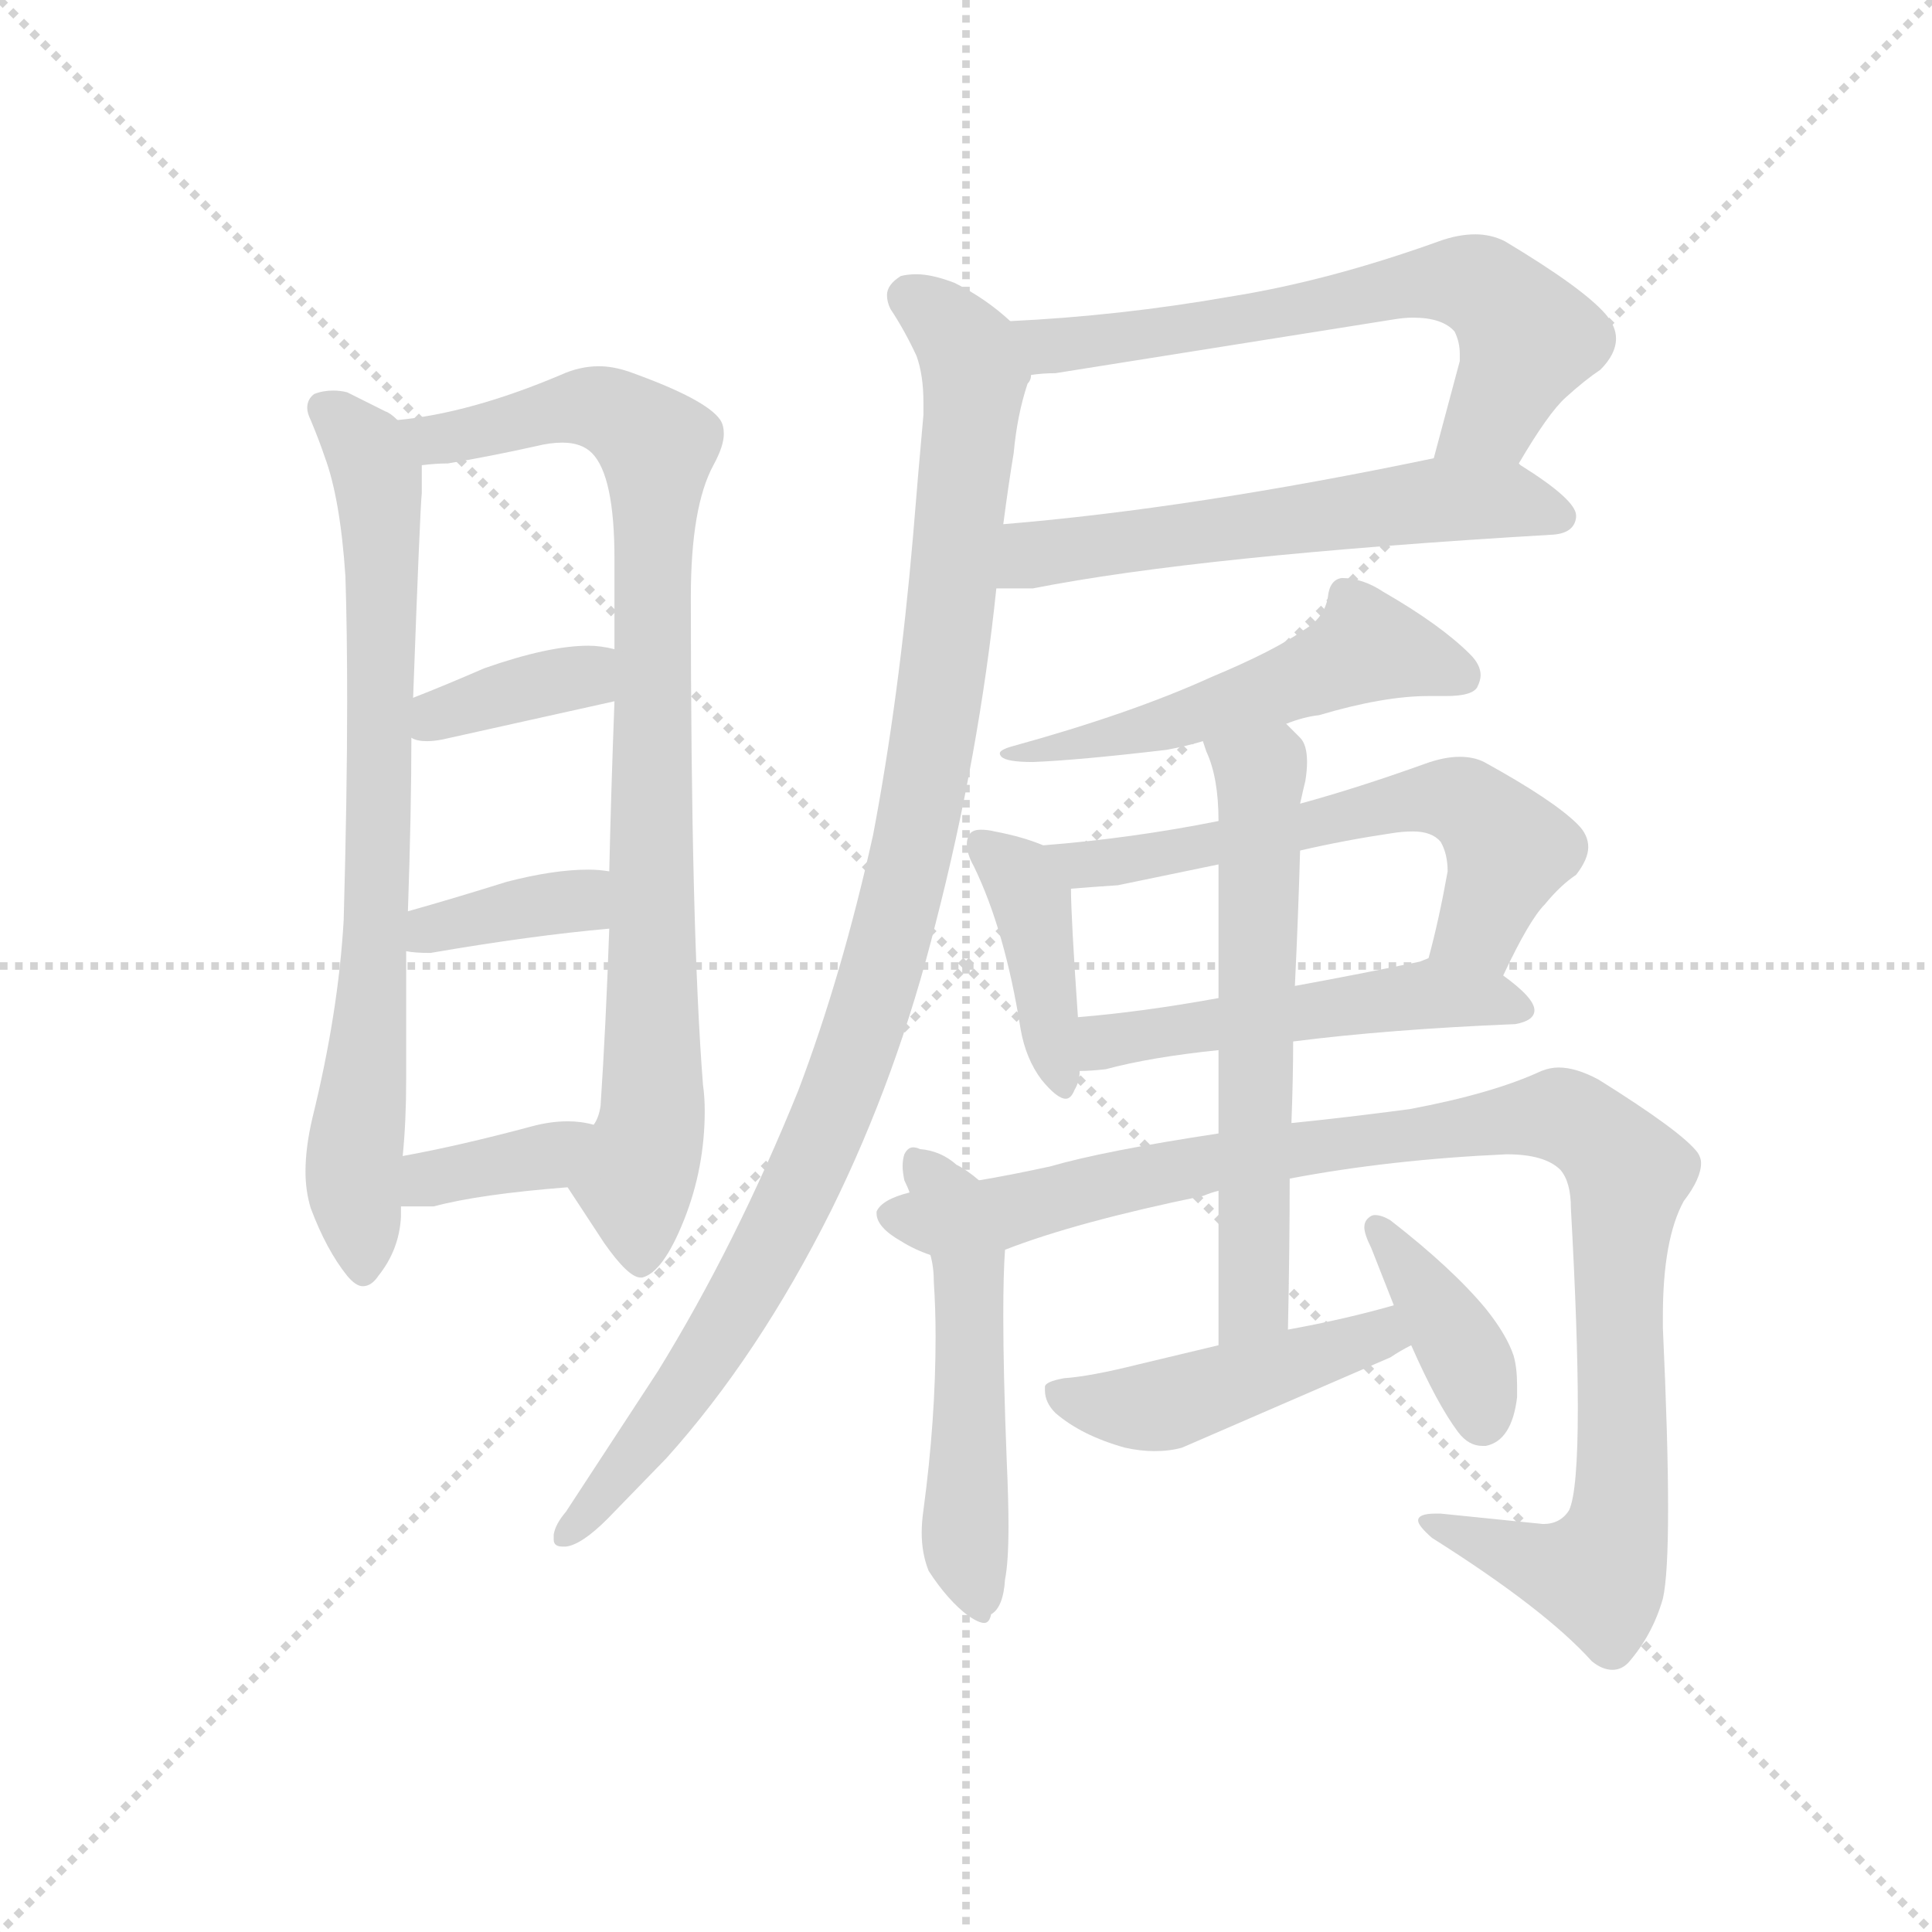 <svg version="1.1" viewBox="0 0 1024 1024" xmlns="http://www.w3.org/2000/svg">
  <g stroke="lightgray" stroke-dasharray="1,1" stroke-width="1" transform="scale(4, 4)">
    <line x1="0" y1="0" x2="256" y2="256"></line>
    <line x1="256" y1="0" x2="0" y2="256"></line>
    <line x1="128" y1="0" x2="128" y2="256"></line>
    <line x1="0" y1="128" x2="256" y2="128"></line>
  </g>
  <g transform="scale(0.92, -0.92) translate(60, -850)">
    <style type="text/css">
      
        @keyframes keyframes0 {
          from {
            stroke: blue;
            stroke-dashoffset: 762;
            stroke-width: 128;
          }
          71% {
            animation-timing-function: step-end;
            stroke: blue;
            stroke-dashoffset: 0;
            stroke-width: 128;
          }
          to {
            stroke: black;
            stroke-width: 1024;
          }
        }
        #make-me-a-hanzi-animation-0 {
          animation: keyframes0 0.87s both;
          animation-delay: 0s;
          animation-timing-function: linear;
        }
      
        @keyframes keyframes1 {
          from {
            stroke: blue;
            stroke-dashoffset: 879;
            stroke-width: 128;
          }
          74% {
            animation-timing-function: step-end;
            stroke: blue;
            stroke-dashoffset: 0;
            stroke-width: 128;
          }
          to {
            stroke: black;
            stroke-width: 1024;
          }
        }
        #make-me-a-hanzi-animation-1 {
          animation: keyframes1 0.965s both;
          animation-delay: 0.87s;
          animation-timing-function: linear;
        }
      
        @keyframes keyframes2 {
          from {
            stroke: blue;
            stroke-dashoffset: 366;
            stroke-width: 128;
          }
          54% {
            animation-timing-function: step-end;
            stroke: blue;
            stroke-dashoffset: 0;
            stroke-width: 128;
          }
          to {
            stroke: black;
            stroke-width: 1024;
          }
        }
        #make-me-a-hanzi-animation-2 {
          animation: keyframes2 0.548s both;
          animation-delay: 1.835s;
          animation-timing-function: linear;
        }
      
        @keyframes keyframes3 {
          from {
            stroke: blue;
            stroke-dashoffset: 369;
            stroke-width: 128;
          }
          55% {
            animation-timing-function: step-end;
            stroke: blue;
            stroke-dashoffset: 0;
            stroke-width: 128;
          }
          to {
            stroke: black;
            stroke-width: 1024;
          }
        }
        #make-me-a-hanzi-animation-3 {
          animation: keyframes3 0.55s both;
          animation-delay: 2.383s;
          animation-timing-function: linear;
        }
      
        @keyframes keyframes4 {
          from {
            stroke: blue;
            stroke-dashoffset: 362;
            stroke-width: 128;
          }
          54% {
            animation-timing-function: step-end;
            stroke: blue;
            stroke-dashoffset: 0;
            stroke-width: 128;
          }
          to {
            stroke: black;
            stroke-width: 1024;
          }
        }
        #make-me-a-hanzi-animation-4 {
          animation: keyframes4 0.545s both;
          animation-delay: 2.934s;
          animation-timing-function: linear;
        }
      
        @keyframes keyframes5 {
          from {
            stroke: blue;
            stroke-dashoffset: 647;
            stroke-width: 128;
          }
          68% {
            animation-timing-function: step-end;
            stroke: blue;
            stroke-dashoffset: 0;
            stroke-width: 128;
          }
          to {
            stroke: black;
            stroke-width: 1024;
          }
        }
        #make-me-a-hanzi-animation-5 {
          animation: keyframes5 0.777s both;
          animation-delay: 3.478s;
          animation-timing-function: linear;
        }
      
        @keyframes keyframes6 {
          from {
            stroke: blue;
            stroke-dashoffset: 584;
            stroke-width: 128;
          }
          66% {
            animation-timing-function: step-end;
            stroke: blue;
            stroke-dashoffset: 0;
            stroke-width: 128;
          }
          to {
            stroke: black;
            stroke-width: 1024;
          }
        }
        #make-me-a-hanzi-animation-6 {
          animation: keyframes6 0.725s both;
          animation-delay: 4.255s;
          animation-timing-function: linear;
        }
      
        @keyframes keyframes7 {
          from {
            stroke: blue;
            stroke-dashoffset: 1042;
            stroke-width: 128;
          }
          77% {
            animation-timing-function: step-end;
            stroke: blue;
            stroke-dashoffset: 0;
            stroke-width: 128;
          }
          to {
            stroke: black;
            stroke-width: 1024;
          }
        }
        #make-me-a-hanzi-animation-7 {
          animation: keyframes7 1.098s both;
          animation-delay: 4.98s;
          animation-timing-function: linear;
        }
      
        @keyframes keyframes8 {
          from {
            stroke: blue;
            stroke-dashoffset: 532;
            stroke-width: 128;
          }
          63% {
            animation-timing-function: step-end;
            stroke: blue;
            stroke-dashoffset: 0;
            stroke-width: 128;
          }
          to {
            stroke: black;
            stroke-width: 1024;
          }
        }
        #make-me-a-hanzi-animation-8 {
          animation: keyframes8 0.683s both;
          animation-delay: 6.078s;
          animation-timing-function: linear;
        }
      
        @keyframes keyframes9 {
          from {
            stroke: blue;
            stroke-dashoffset: 411;
            stroke-width: 128;
          }
          57% {
            animation-timing-function: step-end;
            stroke: blue;
            stroke-dashoffset: 0;
            stroke-width: 128;
          }
          to {
            stroke: black;
            stroke-width: 1024;
          }
        }
        #make-me-a-hanzi-animation-9 {
          animation: keyframes9 0.584s both;
          animation-delay: 6.761s;
          animation-timing-function: linear;
        }
      
        @keyframes keyframes10 {
          from {
            stroke: blue;
            stroke-dashoffset: 607;
            stroke-width: 128;
          }
          66% {
            animation-timing-function: step-end;
            stroke: blue;
            stroke-dashoffset: 0;
            stroke-width: 128;
          }
          to {
            stroke: black;
            stroke-width: 1024;
          }
        }
        #make-me-a-hanzi-animation-10 {
          animation: keyframes10 0.744s both;
          animation-delay: 7.345s;
          animation-timing-function: linear;
        }
      
        @keyframes keyframes11 {
          from {
            stroke: blue;
            stroke-dashoffset: 509;
            stroke-width: 128;
          }
          62% {
            animation-timing-function: step-end;
            stroke: blue;
            stroke-dashoffset: 0;
            stroke-width: 128;
          }
          to {
            stroke: black;
            stroke-width: 1024;
          }
        }
        #make-me-a-hanzi-animation-11 {
          animation: keyframes11 0.664s both;
          animation-delay: 8.089s;
          animation-timing-function: linear;
        }
      
        @keyframes keyframes12 {
          from {
            stroke: blue;
            stroke-dashoffset: 528;
            stroke-width: 128;
          }
          63% {
            animation-timing-function: step-end;
            stroke: blue;
            stroke-dashoffset: 0;
            stroke-width: 128;
          }
          to {
            stroke: black;
            stroke-width: 1024;
          }
        }
        #make-me-a-hanzi-animation-12 {
          animation: keyframes12 0.68s both;
          animation-delay: 8.754s;
          animation-timing-function: linear;
        }
      
        @keyframes keyframes13 {
          from {
            stroke: blue;
            stroke-dashoffset: 1037;
            stroke-width: 128;
          }
          77% {
            animation-timing-function: step-end;
            stroke: blue;
            stroke-dashoffset: 0;
            stroke-width: 128;
          }
          to {
            stroke: black;
            stroke-width: 1024;
          }
        }
        #make-me-a-hanzi-animation-13 {
          animation: keyframes13 1.094s both;
          animation-delay: 9.433s;
          animation-timing-function: linear;
        }
      
        @keyframes keyframes14 {
          from {
            stroke: blue;
            stroke-dashoffset: 612;
            stroke-width: 128;
          }
          67% {
            animation-timing-function: step-end;
            stroke: blue;
            stroke-dashoffset: 0;
            stroke-width: 128;
          }
          to {
            stroke: black;
            stroke-width: 1024;
          }
        }
        #make-me-a-hanzi-animation-14 {
          animation: keyframes14 0.748s both;
          animation-delay: 10.527s;
          animation-timing-function: linear;
        }
      
        @keyframes keyframes15 {
          from {
            stroke: blue;
            stroke-dashoffset: 458;
            stroke-width: 128;
          }
          60% {
            animation-timing-function: step-end;
            stroke: blue;
            stroke-dashoffset: 0;
            stroke-width: 128;
          }
          to {
            stroke: black;
            stroke-width: 1024;
          }
        }
        #make-me-a-hanzi-animation-15 {
          animation: keyframes15 0.623s both;
          animation-delay: 11.275s;
          animation-timing-function: linear;
        }
      
        @keyframes keyframes16 {
          from {
            stroke: blue;
            stroke-dashoffset: 386;
            stroke-width: 128;
          }
          56% {
            animation-timing-function: step-end;
            stroke: blue;
            stroke-dashoffset: 0;
            stroke-width: 128;
          }
          to {
            stroke: black;
            stroke-width: 1024;
          }
        }
        #make-me-a-hanzi-animation-16 {
          animation: keyframes16 0.564s both;
          animation-delay: 11.898s;
          animation-timing-function: linear;
        }
      
    </style>
    
      <path d="M 169 608 Q 165 612 162 613 L 140 624 Q 136 625 132 625 Q 126 625 121 623 Q 117 620 117 615 Q 117 612 119 608 Q 124 596 127 587 Q 136 563 139 518 Q 140 487 140 446 Q 140 392 138 320 Q 135 267 120 206 Q 116 189 116 175 Q 116 164 119 154 Q 128 130 140 115 Q 145 109 149 109 Q 154 109 158 115 Q 170 130 171 149 L 171 155 L 172 184 Q 174 204 174 228 L 174 302 L 175 325 Q 177 383 177 425 L 178 448 Q 182 557 183 566 L 183 582 C 183 599 183 599 169 608 Z" fill="lightgray"></path>
    
      <path d="M 338 506 Q 338 558 351 582 Q 357 593 357 600 Q 357 605 355 608 Q 347 620 302 636 Q 293 639 285 639 Q 274 639 263 634 Q 211 612 169 608 C 139 604 153 579 183 582 Q 191 583 198 583 Q 222 587 249 593 Q 257 595 264 595 Q 275 595 281 589 Q 294 576 294 528 L 294 476 L 294 446 Q 292 393 291 348 L 291 315 Q 289 258 286 213 Q 285 206 282 202 C 275 173 262 173 267 166 L 288 134 Q 302 114 309 114 L 310 114 Q 322 117 334 147 Q 346 177 346 210 Q 346 218 345 225 Q 338 314 338 506 Z" fill="lightgray"></path>
    
      <path d="M 177 425 Q 180 423 186 423 Q 190 423 195 424 L 294 446 C 323 453 323 470 294 476 Q 286 478 279 478 Q 256 478 219 465 Q 196 455 178 448 C 150 437 149 436 177 425 Z" fill="lightgray"></path>
    
      <path d="M 174 302 Q 179 301 188 301 Q 246 311 291 315 C 321 318 321 344 291 348 Q 285 349 279 349 Q 259 349 232 342 Q 200 332 175 325 C 146 317 144 306 174 302 Z" fill="lightgray"></path>
    
      <path d="M 171 155 L 190 155 Q 216 162 267 166 C 297 168 311 195 282 202 Q 275 204 267 204 Q 257 204 246 201 Q 205 190 172 184 C 143 179 141 155 171 155 Z" fill="lightgray"></path>
    
      <path d="M 815 583 Q 832 612 842 621 Q 853 631 862 637 Q 871 646 871 655 Q 871 662 865 669 Q 852 684 807 711 Q 799 715 790 715 Q 780 715 769 711 Q 705 688 648 679 Q 585 668 522 665 C 492 663 504 632 534 634 Q 541 635 548 635 L 743 666 Q 749 667 754 667 Q 771 667 778 659 Q 781 653 781 646 L 781 642 L 766 586 C 758 557 799 557 815 583 Z" fill="lightgray"></path>
    
      <path d="M 835 542 Q 847 543 848 552 L 848 553 Q 848 562 816 582 L 815 583 C 800 593 795 592 766 586 Q 627 557 518 548 C 488 545 484 511 514 511 L 535 511 Q 631 530 835 542 Z" fill="lightgray"></path>
    
      <path d="M 522 665 Q 508 678 490 687 Q 477 692 468 692 Q 463 692 459 691 Q 451 686 451 680 Q 451 676 453 672 Q 461 660 468 645 Q 472 634 472 618 L 472 611 Q 469 578 466 541 Q 458 448 443 369 Q 425 288 400 222 Q 364 133 319 60 L 266 -21 Q 260 -28 259 -34 L 259 -37 Q 259 -41 264 -41 L 266 -41 Q 275 -40 290 -25 L 324 10 Q 377 69 419 153 Q 457 230 479 318 Q 504 415 514 511 L 518 548 Q 521 571 524 589 Q 526 611 532 629 Q 534 631 534 634 C 539 652 539 652 522 665 Z" fill="lightgray"></path>
    
      <path d="M 681 433 Q 691 437 700 438 Q 737 449 763 449 L 773 449 Q 788 449 791 454 Q 793 458 793 461 Q 793 467 787 473 Q 770 490 737 509 Q 725 517 713 517 Q 706 516 705 506 Q 703 494 691 487 Q 674 475 638 460 Q 592 439 523 420 Q 516 418 516 416 Q 516 415 517 414 Q 520 411 535 411 Q 561 412 612 418 Q 623 420 633 423 L 681 433 Z" fill="lightgray"></path>
    
      <path d="M 541 363 Q 529 368 513 371 Q 509 372 505 372 Q 501 372 499 370 Q 497 367 497 364 Q 497 358 501 351 Q 519 314 528 257 Q 531 240 540 228 Q 549 217 554 217 Q 557 217 559 222 Q 562 227 562 233 L 561 264 Q 557 322 557 338 C 557 357 557 357 541 363 Z" fill="lightgray"></path>
    
      <path d="M 806 288 Q 821 320 830 329 Q 839 340 848 346 Q 855 355 855 362 Q 855 369 849 375 Q 835 389 795 411 Q 789 414 781 414 Q 772 414 761 410 Q 722 396 689 387 L 642 377 Q 592 367 541 363 C 511 360 527 336 557 338 Q 569 339 584 340 L 642 352 L 689 360 Q 715 366 742 370 Q 748 371 754 371 Q 765 371 770 365 Q 774 358 774 348 Q 769 320 763 298 C 756 269 793 261 806 288 Z" fill="lightgray"></path>
    
      <path d="M 685 250 Q 740 257 813 260 Q 824 262 824 268 Q 824 275 806 288 C 784 305 784 305 763 298 L 758 296 Q 719 288 686 282 L 642 275 Q 598 267 561 264 C 531 261 532 232 562 233 Q 568 233 577 234 Q 603 241 642 245 L 685 250 Z" fill="lightgray"></path>
    
      <path d="M 504 170 Q 497 176 491 179 Q 482 187 470 188 Q 468 189 466 189 Q 463 189 461 185 Q 460 182 460 178 Q 460 175 461 170 Q 463 166 464 163 L 476 127 Q 478 120 478 111 Q 479 96 479 80 Q 479 32 472 -20 Q 471 -27 471 -33 Q 471 -45 475 -55 Q 486 -72 498 -81 Q 504 -85 507 -85 Q 510 -85 511 -80 Q 518 -76 519 -60 Q 521 -50 521 -29 Q 521 -14 520 8 Q 518 59 518 92 Q 518 116 519 130 C 521 157 521 157 504 170 Z" fill="lightgray"></path>
    
      <path d="M 844 -20 Q 839 -28 829 -28 L 770 -22 L 767 -22 Q 757 -22 757 -26 Q 757 -29 765 -36 Q 830 -77 857 -107 Q 863 -112 869 -112 Q 874 -112 878 -108 Q 892 -92 898 -71 Q 901 -58 901 -19 Q 901 20 898 85 L 898 92 Q 898 136 910 158 Q 920 171 920 180 Q 920 183 918 186 Q 909 198 861 228 Q 848 235 838 235 Q 833 235 828 233 Q 800 220 752 211 Q 714 206 684 203 L 642 197 Q 576 187 545 178 Q 522 173 504 170 L 464 163 Q 448 159 445 152 L 445 151 Q 445 143 459 135 Q 467 130 476 127 C 490 120 491 120 519 130 Q 560 146 633 161 Q 638 163 642 164 L 683 171 Q 741 182 808 185 Q 830 185 839 176 Q 845 169 845 154 Q 849 82 849 39 Q 849 -9 844 -20 Z" fill="lightgray"></path>
    
      <path d="M 684 203 Q 685 229 685 250 L 686 282 Q 688 324 689 360 L 689 387 Q 691 396 692 400 Q 693 406 693 411 Q 693 421 689 425 L 681 433 C 660 454 623 451 633 423 L 635 417 Q 642 402 642 377 L 642 352 L 642 275 L 642 245 L 642 197 L 642 164 L 642 75 C 642 45 681 54 682 84 Q 683 131 683 171 L 684 203 Z" fill="lightgray"></path>
    
      <path d="M 642 75 L 596 64 Q 568 57 553 56 Q 542 54 542 51 L 542 49 Q 542 42 548 36 Q 563 23 588 16 Q 597 14 605 14 Q 614 14 621 16 L 741 68 Q 747 72 753 75 C 779 89 772 106 743 98 Q 715 90 682 84 L 642 75 Z" fill="lightgray"></path>
    
      <path d="M 753 75 Q 768 41 780 25 Q 786 17 794 17 L 796 17 Q 811 20 814 45 L 814 52 Q 814 62 812 69 Q 808 81 796 96 Q 777 119 741 147 Q 736 150 732 150 Q 730 150 728 148 Q 726 146 726 143 Q 726 139 730 131 L 743 98 L 753 75 Z" fill="lightgray"></path>
    
    
      <clipPath id="make-me-a-hanzi-clip-0">
        <path d="M 169 608 Q 165 612 162 613 L 140 624 Q 136 625 132 625 Q 126 625 121 623 Q 117 620 117 615 Q 117 612 119 608 Q 124 596 127 587 Q 136 563 139 518 Q 140 487 140 446 Q 140 392 138 320 Q 135 267 120 206 Q 116 189 116 175 Q 116 164 119 154 Q 128 130 140 115 Q 145 109 149 109 Q 154 109 158 115 Q 170 130 171 149 L 171 155 L 172 184 Q 174 204 174 228 L 174 302 L 175 325 Q 177 383 177 425 L 178 448 Q 182 557 183 566 L 183 582 C 183 599 183 599 169 608 Z"></path>
      </clipPath>
      <path clip-path="url(#make-me-a-hanzi-clip-0)" d="M 128 614 L 152 589 L 160 540 L 158 334 L 144 178 L 149 119" fill="none" id="make-me-a-hanzi-animation-0" stroke-dasharray="634 1268" stroke-linecap="round"></path>
    
      <clipPath id="make-me-a-hanzi-clip-1">
        <path d="M 338 506 Q 338 558 351 582 Q 357 593 357 600 Q 357 605 355 608 Q 347 620 302 636 Q 293 639 285 639 Q 274 639 263 634 Q 211 612 169 608 C 139 604 153 579 183 582 Q 191 583 198 583 Q 222 587 249 593 Q 257 595 264 595 Q 275 595 281 589 Q 294 576 294 528 L 294 476 L 294 446 Q 292 393 291 348 L 291 315 Q 289 258 286 213 Q 285 206 282 202 C 275 173 262 173 267 166 L 288 134 Q 302 114 309 114 L 310 114 Q 322 117 334 147 Q 346 177 346 210 Q 346 218 345 225 Q 338 314 338 506 Z"></path>
      </clipPath>
      <path clip-path="url(#make-me-a-hanzi-clip-1)" d="M 176 603 L 191 597 L 282 616 L 303 608 L 319 590 L 316 205 L 306 168 L 310 124" fill="none" id="make-me-a-hanzi-animation-1" stroke-dasharray="751 1502" stroke-linecap="round"></path>
    
      <clipPath id="make-me-a-hanzi-clip-2">
        <path d="M 177 425 Q 180 423 186 423 Q 190 423 195 424 L 294 446 C 323 453 323 470 294 476 Q 286 478 279 478 Q 256 478 219 465 Q 196 455 178 448 C 150 437 149 436 177 425 Z"></path>
      </clipPath>
      <path clip-path="url(#make-me-a-hanzi-clip-2)" d="M 183 431 L 233 452 L 269 458 L 285 469" fill="none" id="make-me-a-hanzi-animation-2" stroke-dasharray="238 476" stroke-linecap="round"></path>
    
      <clipPath id="make-me-a-hanzi-clip-3">
        <path d="M 174 302 Q 179 301 188 301 Q 246 311 291 315 C 321 318 321 344 291 348 Q 285 349 279 349 Q 259 349 232 342 Q 200 332 175 325 C 146 317 144 306 174 302 Z"></path>
      </clipPath>
      <path clip-path="url(#make-me-a-hanzi-clip-3)" d="M 181 307 L 199 318 L 269 330 L 285 343" fill="none" id="make-me-a-hanzi-animation-3" stroke-dasharray="241 482" stroke-linecap="round"></path>
    
      <clipPath id="make-me-a-hanzi-clip-4">
        <path d="M 171 155 L 190 155 Q 216 162 267 166 C 297 168 311 195 282 202 Q 275 204 267 204 Q 257 204 246 201 Q 205 190 172 184 C 143 179 141 155 171 155 Z"></path>
      </clipPath>
      <path clip-path="url(#make-me-a-hanzi-clip-4)" d="M 176 162 L 210 177 L 253 183 L 274 198" fill="none" id="make-me-a-hanzi-animation-4" stroke-dasharray="234 468" stroke-linecap="round"></path>
    
      <clipPath id="make-me-a-hanzi-clip-5">
        <path d="M 815 583 Q 832 612 842 621 Q 853 631 862 637 Q 871 646 871 655 Q 871 662 865 669 Q 852 684 807 711 Q 799 715 790 715 Q 780 715 769 711 Q 705 688 648 679 Q 585 668 522 665 C 492 663 504 632 534 634 Q 541 635 548 635 L 743 666 Q 749 667 754 667 Q 771 667 778 659 Q 781 653 781 646 L 781 642 L 766 586 C 758 557 799 557 815 583 Z"></path>
      </clipPath>
      <path clip-path="url(#make-me-a-hanzi-clip-5)" d="M 530 662 L 538 654 L 568 652 L 751 686 L 793 685 L 820 655 L 798 609 L 773 592" fill="none" id="make-me-a-hanzi-animation-5" stroke-dasharray="519 1038" stroke-linecap="round"></path>
    
      <clipPath id="make-me-a-hanzi-clip-6">
        <path d="M 835 542 Q 847 543 848 552 L 848 553 Q 848 562 816 582 L 815 583 C 800 593 795 592 766 586 Q 627 557 518 548 C 488 545 484 511 514 511 L 535 511 Q 631 530 835 542 Z"></path>
      </clipPath>
      <path clip-path="url(#make-me-a-hanzi-clip-6)" d="M 519 517 L 532 528 L 555 534 L 762 561 L 807 562 L 839 553" fill="none" id="make-me-a-hanzi-animation-6" stroke-dasharray="456 912" stroke-linecap="round"></path>
    
      <clipPath id="make-me-a-hanzi-clip-7">
        <path d="M 522 665 Q 508 678 490 687 Q 477 692 468 692 Q 463 692 459 691 Q 451 686 451 680 Q 451 676 453 672 Q 461 660 468 645 Q 472 634 472 618 L 472 611 Q 469 578 466 541 Q 458 448 443 369 Q 425 288 400 222 Q 364 133 319 60 L 266 -21 Q 260 -28 259 -34 L 259 -37 Q 259 -41 264 -41 L 266 -41 Q 275 -40 290 -25 L 324 10 Q 377 69 419 153 Q 457 230 479 318 Q 504 415 514 511 L 518 548 Q 521 571 524 589 Q 526 611 532 629 Q 534 631 534 634 C 539 652 539 652 522 665 Z"></path>
      </clipPath>
      <path clip-path="url(#make-me-a-hanzi-clip-7)" d="M 464 679 L 492 656 L 502 631 L 481 448 L 451 300 L 427 226 L 374 113 L 326 37 L 264 -35" fill="none" id="make-me-a-hanzi-animation-7" stroke-dasharray="914 1828" stroke-linecap="round"></path>
    
      <clipPath id="make-me-a-hanzi-clip-8">
        <path d="M 681 433 Q 691 437 700 438 Q 737 449 763 449 L 773 449 Q 788 449 791 454 Q 793 458 793 461 Q 793 467 787 473 Q 770 490 737 509 Q 725 517 713 517 Q 706 516 705 506 Q 703 494 691 487 Q 674 475 638 460 Q 592 439 523 420 Q 516 418 516 416 Q 516 415 517 414 Q 520 411 535 411 Q 561 412 612 418 Q 623 420 633 423 L 681 433 Z"></path>
      </clipPath>
      <path clip-path="url(#make-me-a-hanzi-clip-8)" d="M 783 460 L 728 478 L 636 440 L 520 417" fill="none" id="make-me-a-hanzi-animation-8" stroke-dasharray="404 808" stroke-linecap="round"></path>
    
      <clipPath id="make-me-a-hanzi-clip-9">
        <path d="M 541 363 Q 529 368 513 371 Q 509 372 505 372 Q 501 372 499 370 Q 497 367 497 364 Q 497 358 501 351 Q 519 314 528 257 Q 531 240 540 228 Q 549 217 554 217 Q 557 217 559 222 Q 562 227 562 233 L 561 264 Q 557 322 557 338 C 557 357 557 357 541 363 Z"></path>
      </clipPath>
      <path clip-path="url(#make-me-a-hanzi-clip-9)" d="M 504 365 L 534 329 L 553 223" fill="none" id="make-me-a-hanzi-animation-9" stroke-dasharray="283 566" stroke-linecap="round"></path>
    
      <clipPath id="make-me-a-hanzi-clip-10">
        <path d="M 806 288 Q 821 320 830 329 Q 839 340 848 346 Q 855 355 855 362 Q 855 369 849 375 Q 835 389 795 411 Q 789 414 781 414 Q 772 414 761 410 Q 722 396 689 387 L 642 377 Q 592 367 541 363 C 511 360 527 336 557 338 Q 569 339 584 340 L 642 352 L 689 360 Q 715 366 742 370 Q 748 371 754 371 Q 765 371 770 365 Q 774 358 774 348 Q 769 320 763 298 C 756 269 793 261 806 288 Z"></path>
      </clipPath>
      <path clip-path="url(#make-me-a-hanzi-clip-10)" d="M 549 359 L 564 352 L 589 354 L 762 390 L 783 388 L 809 360 L 793 316 L 771 302" fill="none" id="make-me-a-hanzi-animation-10" stroke-dasharray="479 958" stroke-linecap="round"></path>
    
      <clipPath id="make-me-a-hanzi-clip-11">
        <path d="M 685 250 Q 740 257 813 260 Q 824 262 824 268 Q 824 275 806 288 C 784 305 784 305 763 298 L 758 296 Q 719 288 686 282 L 642 275 Q 598 267 561 264 C 531 261 532 232 562 233 Q 568 233 577 234 Q 603 241 642 245 L 685 250 Z"></path>
      </clipPath>
      <path clip-path="url(#make-me-a-hanzi-clip-11)" d="M 569 241 L 577 250 L 595 254 L 766 278 L 815 269" fill="none" id="make-me-a-hanzi-animation-11" stroke-dasharray="381 762" stroke-linecap="round"></path>
    
      <clipPath id="make-me-a-hanzi-clip-12">
        <path d="M 504 170 Q 497 176 491 179 Q 482 187 470 188 Q 468 189 466 189 Q 463 189 461 185 Q 460 182 460 178 Q 460 175 461 170 Q 463 166 464 163 L 476 127 Q 478 120 478 111 Q 479 96 479 80 Q 479 32 472 -20 Q 471 -27 471 -33 Q 471 -45 475 -55 Q 486 -72 498 -81 Q 504 -85 507 -85 Q 510 -85 511 -80 Q 518 -76 519 -60 Q 521 -50 521 -29 Q 521 -14 520 8 Q 518 59 518 92 Q 518 116 519 130 C 521 157 521 157 504 170 Z"></path>
      </clipPath>
      <path clip-path="url(#make-me-a-hanzi-clip-12)" d="M 467 183 L 488 156 L 498 126 L 496 -43 L 504 -79" fill="none" id="make-me-a-hanzi-animation-12" stroke-dasharray="400 800" stroke-linecap="round"></path>
    
      <clipPath id="make-me-a-hanzi-clip-13">
        <path d="M 844 -20 Q 839 -28 829 -28 L 770 -22 L 767 -22 Q 757 -22 757 -26 Q 757 -29 765 -36 Q 830 -77 857 -107 Q 863 -112 869 -112 Q 874 -112 878 -108 Q 892 -92 898 -71 Q 901 -58 901 -19 Q 901 20 898 85 L 898 92 Q 898 136 910 158 Q 920 171 920 180 Q 920 183 918 186 Q 909 198 861 228 Q 848 235 838 235 Q 833 235 828 233 Q 800 220 752 211 Q 714 206 684 203 L 642 197 Q 576 187 545 178 Q 522 173 504 170 L 464 163 Q 448 159 445 152 L 445 151 Q 445 143 459 135 Q 467 130 476 127 C 490 120 491 120 519 130 Q 560 146 633 161 Q 638 163 642 164 L 683 171 Q 741 182 808 185 Q 830 185 839 176 Q 845 169 845 154 Q 849 82 849 39 Q 849 -9 844 -20 Z"></path>
      </clipPath>
      <path clip-path="url(#make-me-a-hanzi-clip-13)" d="M 452 152 L 482 146 L 517 151 L 635 181 L 816 206 L 839 207 L 855 200 L 878 174 L 872 113 L 875 -1 L 868 -43 L 861 -57 L 844 -56 L 764 -29" fill="none" id="make-me-a-hanzi-animation-13" stroke-dasharray="909 1818" stroke-linecap="round"></path>
    
      <clipPath id="make-me-a-hanzi-clip-14">
        <path d="M 684 203 Q 685 229 685 250 L 686 282 Q 688 324 689 360 L 689 387 Q 691 396 692 400 Q 693 406 693 411 Q 693 421 689 425 L 681 433 C 660 454 623 451 633 423 L 635 417 Q 642 402 642 377 L 642 352 L 642 275 L 642 245 L 642 197 L 642 164 L 642 75 C 642 45 681 54 682 84 Q 683 131 683 171 L 684 203 Z"></path>
      </clipPath>
      <path clip-path="url(#make-me-a-hanzi-clip-14)" d="M 640 422 L 666 399 L 663 107 L 647 82" fill="none" id="make-me-a-hanzi-animation-14" stroke-dasharray="484 968" stroke-linecap="round"></path>
    
      <clipPath id="make-me-a-hanzi-clip-15">
        <path d="M 642 75 L 596 64 Q 568 57 553 56 Q 542 54 542 51 L 542 49 Q 542 42 548 36 Q 563 23 588 16 Q 597 14 605 14 Q 614 14 621 16 L 741 68 Q 747 72 753 75 C 779 89 772 106 743 98 Q 715 90 682 84 L 642 75 Z"></path>
      </clipPath>
      <path clip-path="url(#make-me-a-hanzi-clip-15)" d="M 549 50 L 602 39 L 735 81 L 743 78" fill="none" id="make-me-a-hanzi-animation-15" stroke-dasharray="330 660" stroke-linecap="round"></path>
    
      <clipPath id="make-me-a-hanzi-clip-16">
        <path d="M 753 75 Q 768 41 780 25 Q 786 17 794 17 L 796 17 Q 811 20 814 45 L 814 52 Q 814 62 812 69 Q 808 81 796 96 Q 777 119 741 147 Q 736 150 732 150 Q 730 150 728 148 Q 726 146 726 143 Q 726 139 730 131 L 743 98 L 753 75 Z"></path>
      </clipPath>
      <path clip-path="url(#make-me-a-hanzi-clip-16)" d="M 733 143 L 781 75 L 795 30" fill="none" id="make-me-a-hanzi-animation-16" stroke-dasharray="258 516" stroke-linecap="round"></path>
    
  </g>
</svg>